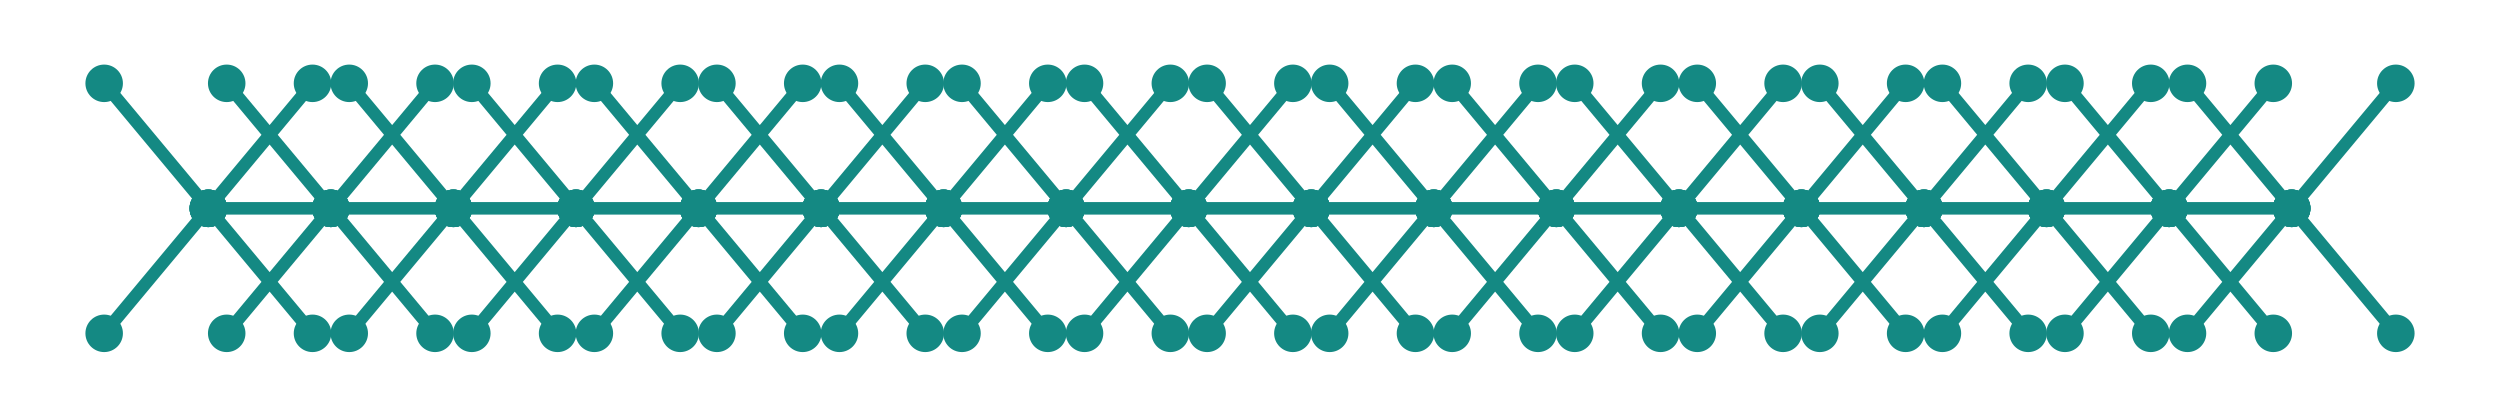 <?xml version="1.0" encoding="utf-8" ?>
<svg xmlns="http://www.w3.org/2000/svg" xmlns:ev="http://www.w3.org/2001/xml-events" xmlns:xlink="http://www.w3.org/1999/xlink" baseProfile="full" height="10mm" version="1.1" viewBox="0,0,60,10" width="60mm">
    <defs>
        <style type="text/css"><![CDATA[
.stitch_line {
    stroke-width: 0.3;
    stroke-linejoin: round;
    stroke-linecap: round;
    fill: none;
}
.path_center_line {
    stroke-width: 0.2;
    stroke-linejoin: round;
    stroke-linecap: round;
    fill: none;
    stroke:#333;
}
.path_contour {
    stroke: #ddd;
    fill-opacity: 1;
    fill: #eee;
    stroke-width: 0.3;
}
.text{
    text-anchor: middle;
    dominant-baseline: middle;
    font-family: sans-serif;
    font-size: 1.5mm;
}
.smalltext{
    text-anchor: middle;
    dominant-baseline: middle;
    font-family: sans-serif;
    font-size: 1mm;
}
.color_0 {
    stroke:#148983;
}
.dot_0 {
    marker-start:url(#dot_0);
    marker-mid:url(#dot_0);
    marker-end:url(#dot_0);
}
]]></style>
        <marker id="dot_0" markerHeight="3.0" markerWidth="3.0" refX="1.5" refY="1.5">
            <circle cx="1.5" cy="1.5" fill="#148983" r="1.5"/>
        </marker>
    </defs>
    <g>
        <path class="stitch_line color_0 dot_0" d="M 5.000, 5.000  L 7.500, 8.000  L 5.000, 5.000  L 7.500, 2.000  L 5.000, 5.000  L 2.500, 2.000  L 5.000, 5.000  L 2.500, 8.000  L 5.000, 5.000  L 7.941, 5.000  L 10.441, 8.000  L 7.941, 5.000  L 10.441, 2.000  L 7.941, 5.000  L 5.441, 2.000  L 7.941, 5.000  L 5.441, 8.000  L 7.941, 5.000  L 10.882, 5.000  L 13.382, 8.000  L 10.882, 5.000  L 13.382, 2.000  L 10.882, 5.000  L 8.382, 2.000  L 10.882, 5.000  L 8.382, 8.000  L 10.882, 5.000  L 13.824, 5.000  L 16.324, 8.000  L 13.824, 5.000  L 16.324, 2.000  L 13.824, 5.000  L 11.324, 2.000  L 13.824, 5.000  L 11.324, 8.000  L 13.824, 5.000  L 16.765, 5.000  L 19.265, 8.000  L 16.765, 5.000  L 19.265, 2.000  L 16.765, 5.000  L 14.265, 2.000  L 16.765, 5.000  L 14.265, 8.000  L 16.765, 5.000  L 19.706, 5.000  L 22.206, 8.000  L 19.706, 5.000  L 22.206, 2.000  L 19.706, 5.000  L 17.206, 2.000  L 19.706, 5.000  L 17.206, 8.000  L 19.706, 5.000  L 22.647, 5.000  L 25.147, 8.000  L 22.647, 5.000  L 25.147, 2.000  L 22.647, 5.000  L 20.147, 2.000  L 22.647, 5.000  L 20.147, 8.000  L 22.647, 5.000  L 25.588, 5.000  L 28.088, 8.000  L 25.588, 5.000  L 28.088, 2.000  L 25.588, 5.000  L 23.088, 2.000  L 25.588, 5.000  L 23.088, 8.000  L 25.588, 5.000  L 28.529, 5.000  L 31.029, 8.000  L 28.529, 5.000  L 31.029, 2.000  L 28.529, 5.000  L 26.029, 2.000  L 28.529, 5.000  L 26.029, 8.000  L 28.529, 5.000  L 31.471, 5.000  L 33.971, 8.000  L 31.471, 5.000  L 33.971, 2.000  L 31.471, 5.000  L 28.971, 2.000  L 31.471, 5.000  L 28.971, 8.000  L 31.471, 5.000  L 34.412, 5.000  L 36.912, 8.000  L 34.412, 5.000  L 36.912, 2.000  L 34.412, 5.000  L 31.912, 2.000  L 34.412, 5.000  L 31.912, 8.000  L 34.412, 5.000  L 37.353, 5.000  L 39.853, 8.000  L 37.353, 5.000  L 39.853, 2.000  L 37.353, 5.000  L 34.853, 2.000  L 37.353, 5.000  L 34.853, 8.000  L 37.353, 5.000  L 40.294, 5.000  L 42.794, 8.000  L 40.294, 5.000  L 42.794, 2.000  L 40.294, 5.000  L 37.794, 2.000  L 40.294, 5.000  L 37.794, 8.000  L 40.294, 5.000  L 43.235, 5.000  L 45.735, 8.000  L 43.235, 5.000  L 45.735, 2.000  L 43.235, 5.000  L 40.735, 2.000  L 43.235, 5.000  L 40.735, 8.000  L 43.235, 5.000  L 46.176, 5.000  L 48.676, 8.000  L 46.176, 5.000  L 48.676, 2.000  L 46.176, 5.000  L 43.676, 2.000  L 46.176, 5.000  L 43.676, 8.000  L 46.176, 5.000  L 49.118, 5.000  L 51.618, 8.000  L 49.118, 5.000  L 51.618, 2.000  L 49.118, 5.000  L 46.618, 2.000  L 49.118, 5.000  L 46.618, 8.000  L 49.118, 5.000  L 52.059, 5.000  L 54.559, 8.000  L 52.059, 5.000  L 54.559, 2.000  L 52.059, 5.000  L 49.559, 2.000  L 52.059, 5.000  L 49.559, 8.000  L 52.059, 5.000  L 55.000, 5.000  L 57.500, 8.000  L 55.000, 5.000  L 57.500, 2.000  L 55.000, 5.000  L 52.500, 2.000  L 55.000, 5.000  L 52.500, 8.000  L 55.000, 5.000 "/>
    </g>
</svg>

